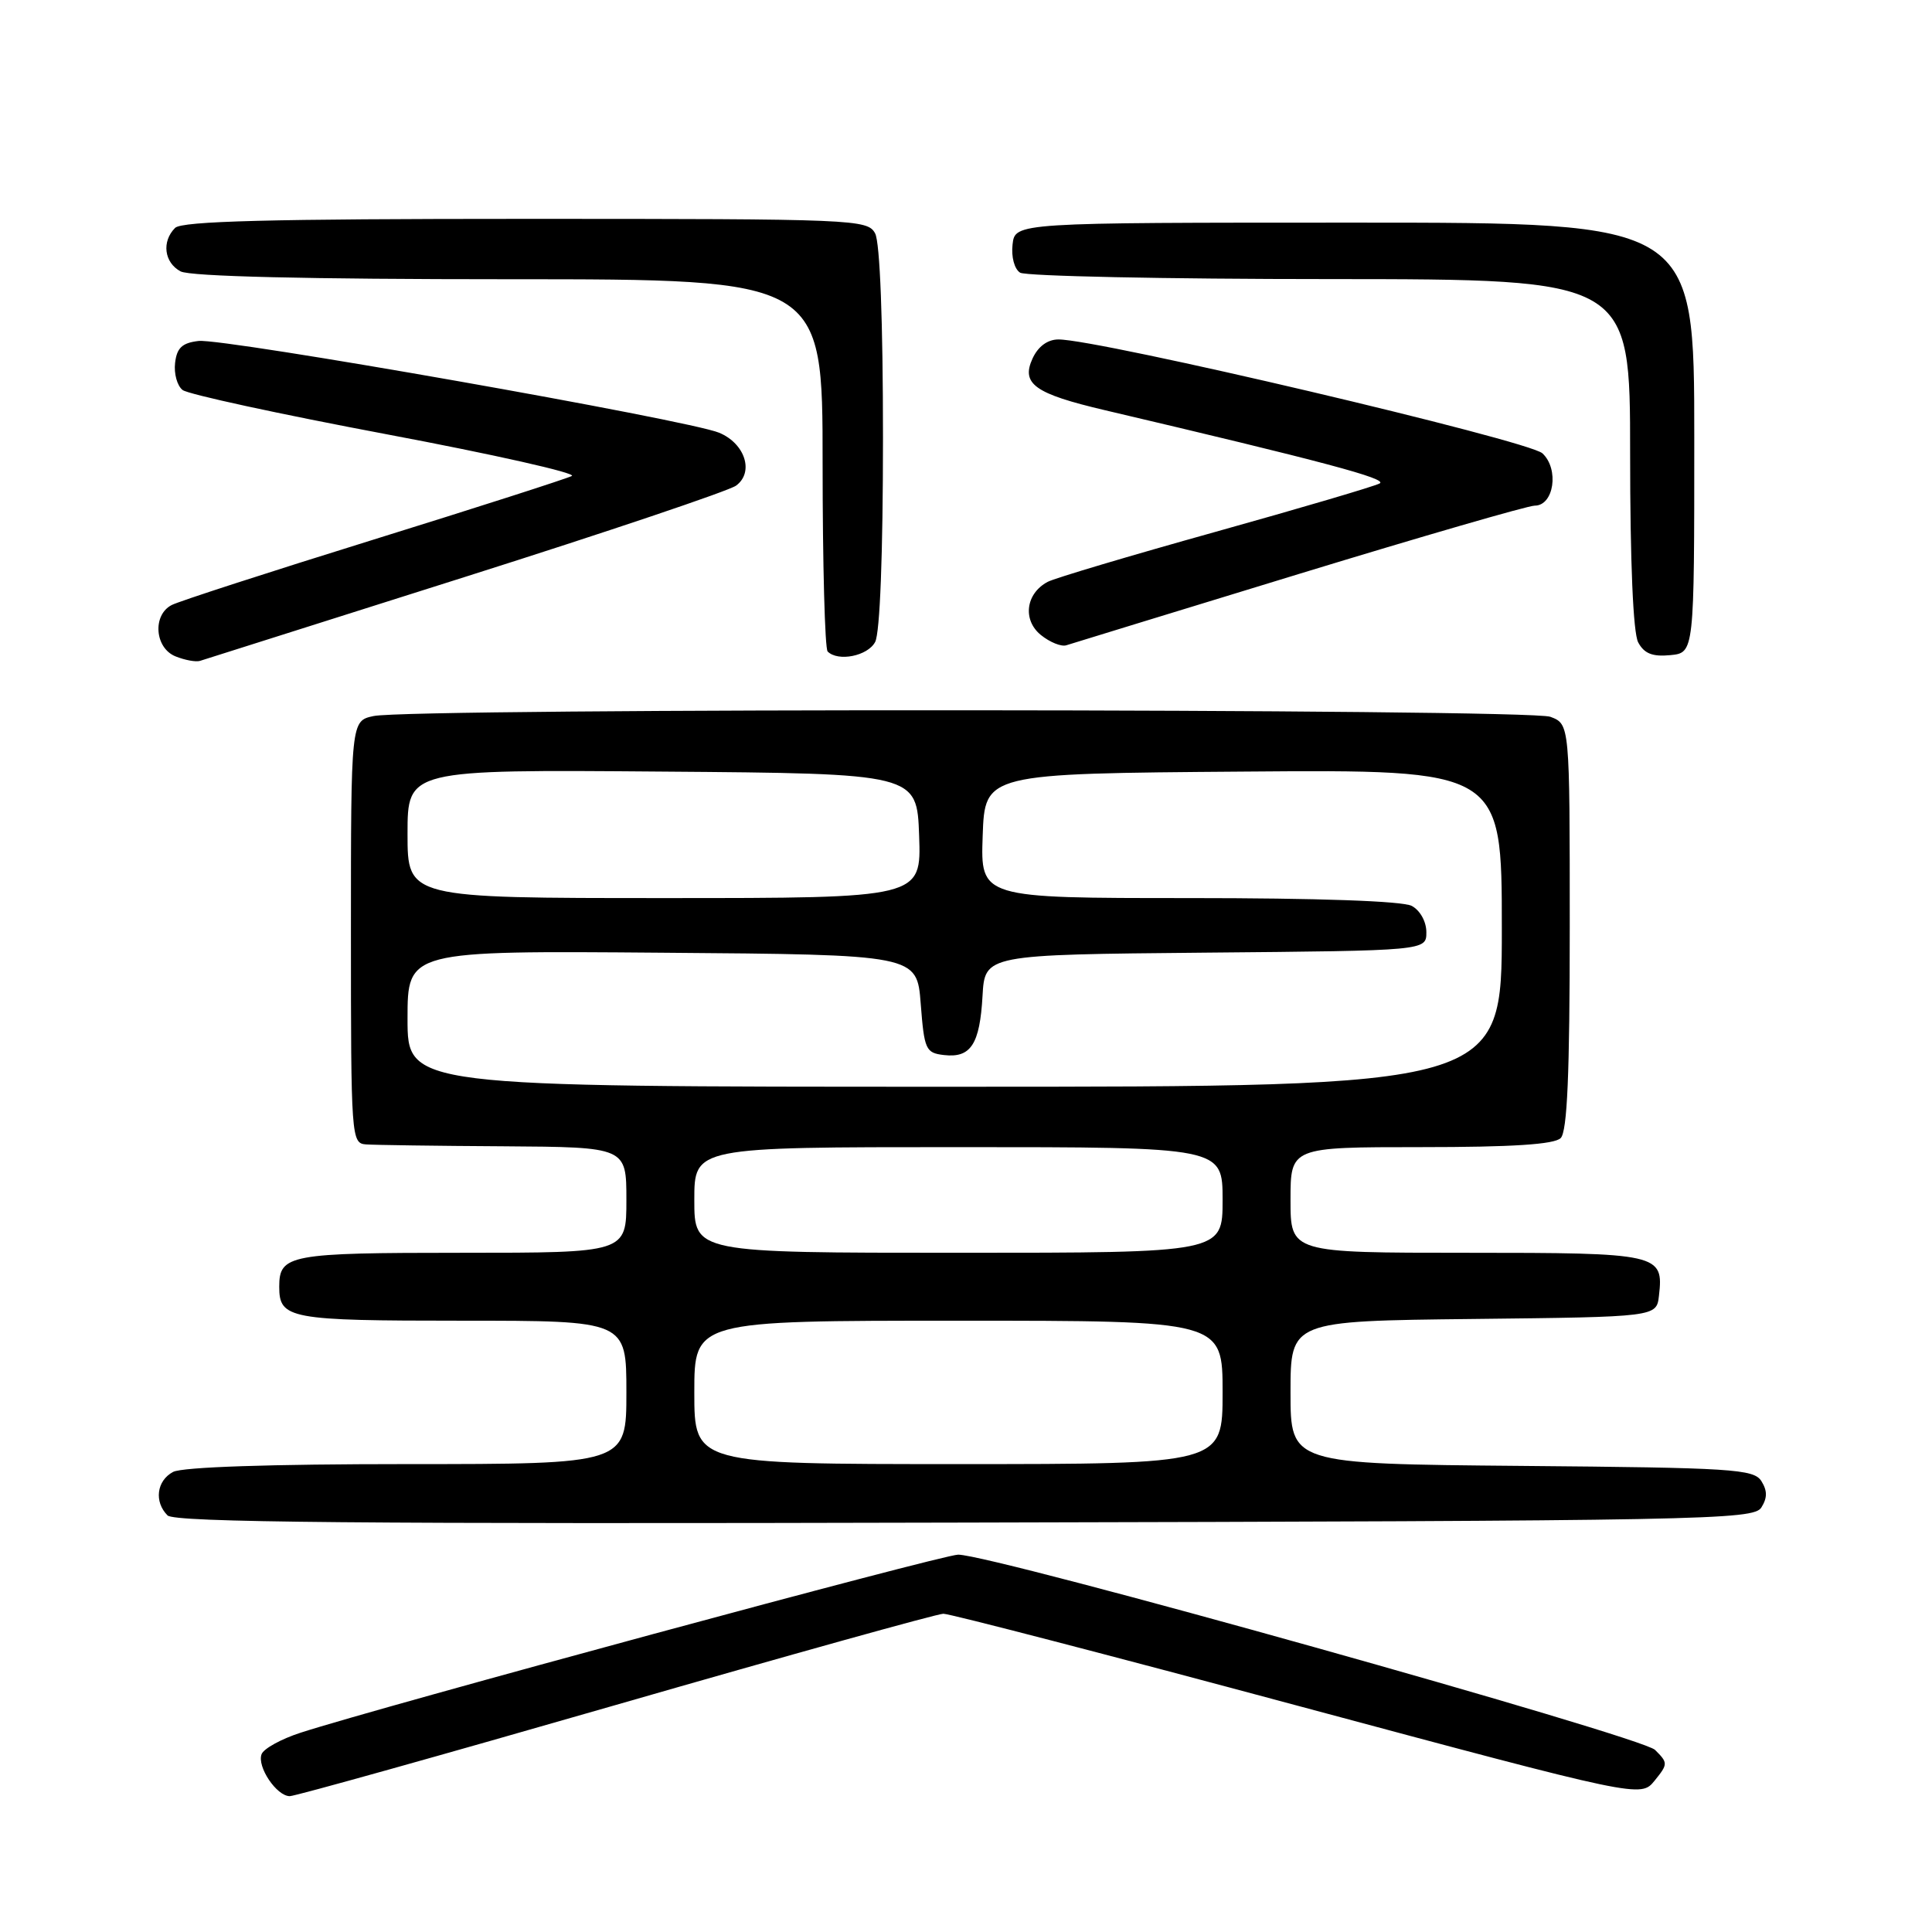 <?xml version="1.0" encoding="UTF-8" standalone="no"?>
<!DOCTYPE svg PUBLIC "-//W3C//DTD SVG 1.1//EN" "http://www.w3.org/Graphics/SVG/1.1/DTD/svg11.dtd" >
<svg xmlns="http://www.w3.org/2000/svg" xmlns:xlink="http://www.w3.org/1999/xlink" version="1.1" viewBox="0 0 256 256">
 <g >
 <path fill="currentColor"
d=" M 81.59 225.92 C 104.64 219.28 124.17 213.84 125.00 213.83 C 125.83 213.82 146.95 219.30 171.95 226.02 C 217.40 238.22 217.40 238.22 219.25 235.94 C 221.03 233.74 221.03 233.59 219.30 231.87 C 217.49 230.08 131.56 206.00 126.96 206.00 C 124.88 206.00 50.32 226.19 39.84 229.59 C 37.27 230.42 34.94 231.70 34.66 232.44 C 34.03 234.09 36.65 238.00 38.40 238.00 C 39.11 238.00 58.54 232.56 81.59 225.92 Z  M 233.39 199.75 C 234.19 198.47 234.19 197.53 233.39 196.25 C 232.38 194.66 229.57 194.48 201.64 194.24 C 171.00 193.97 171.00 193.97 171.00 184.50 C 171.00 175.04 171.00 175.04 195.25 174.77 C 219.50 174.50 219.50 174.50 219.82 171.69 C 220.46 166.13 219.89 166.00 194.38 166.00 C 171.00 166.00 171.00 166.00 171.00 159.00 C 171.00 152.00 171.00 152.00 188.30 152.00 C 200.42 152.00 205.96 151.64 206.80 150.80 C 207.67 149.93 208.00 142.31 208.00 122.78 C 208.00 95.95 208.00 95.95 205.43 94.98 C 202.59 93.89 54.54 93.80 49.50 94.88 C 46.50 95.52 46.50 95.52 46.50 123.51 C 46.50 150.79 46.55 151.50 48.50 151.64 C 49.60 151.72 57.81 151.84 66.75 151.89 C 83.00 152.00 83.00 152.00 83.00 159.00 C 83.00 166.00 83.00 166.00 61.20 166.00 C 38.32 166.00 37.00 166.24 37.00 170.50 C 37.00 174.76 38.32 175.00 61.20 175.00 C 83.00 175.00 83.00 175.00 83.00 184.50 C 83.00 194.00 83.00 194.00 53.93 194.00 C 35.81 194.00 24.14 194.39 22.93 195.04 C 20.75 196.20 20.40 199.00 22.20 200.80 C 23.13 201.73 47.45 201.95 127.85 201.75 C 226.06 201.52 232.35 201.40 233.39 199.75 Z  M 61.66 76.43 C 80.45 70.48 96.59 65.04 97.53 64.35 C 99.95 62.58 98.73 58.77 95.29 57.34 C 91.26 55.65 29.65 44.79 26.31 45.18 C 24.14 45.43 23.43 46.09 23.20 48.09 C 23.03 49.51 23.48 51.13 24.20 51.68 C 24.91 52.24 37.09 54.88 51.27 57.55 C 65.44 60.22 76.46 62.70 75.77 63.07 C 75.07 63.43 63.25 67.23 49.50 71.50 C 35.75 75.77 23.71 79.67 22.75 80.17 C 20.18 81.49 20.50 85.86 23.25 86.97 C 24.49 87.47 25.95 87.74 26.50 87.57 C 27.05 87.40 42.87 82.39 61.66 76.43 Z  M 115.96 85.07 C 116.60 83.88 117.00 73.41 117.00 58.00 C 117.00 42.59 116.60 32.12 115.96 30.93 C 114.96 29.07 113.39 29.00 69.66 29.00 C 35.79 29.00 24.10 29.30 23.20 30.20 C 21.40 32.00 21.75 34.80 23.93 35.96 C 25.18 36.63 40.69 37.00 67.43 37.00 C 109.00 37.00 109.00 37.00 109.00 61.33 C 109.00 74.72 109.30 85.97 109.67 86.33 C 111.05 87.71 114.97 86.93 115.96 85.07 Z  M 224.50 58.00 C 224.50 29.50 224.50 29.50 179.50 29.50 C 134.50 29.50 134.50 29.50 134.17 32.39 C 133.98 34.03 134.41 35.65 135.17 36.13 C 135.90 36.59 154.39 36.98 176.25 36.98 C 216.00 37.00 216.00 37.00 216.00 60.07 C 216.00 74.49 216.40 83.88 217.07 85.12 C 217.86 86.60 218.96 87.04 221.32 86.81 C 224.50 86.50 224.50 86.50 224.50 58.00 Z  M 172.12 76.05 C 188.42 71.07 202.47 67.00 203.36 67.00 C 205.91 67.00 206.62 62.15 204.38 60.07 C 202.55 58.36 145.41 44.92 140.23 44.98 C 138.79 44.99 137.54 45.92 136.81 47.52 C 135.28 50.87 137.11 52.17 146.39 54.35 C 175.39 61.17 183.95 63.45 182.81 64.06 C 182.09 64.45 172.28 67.34 161.00 70.49 C 149.72 73.64 139.74 76.61 138.82 77.10 C 135.91 78.65 135.47 82.15 137.92 84.14 C 139.12 85.11 140.64 85.72 141.30 85.50 C 141.96 85.29 155.83 81.03 172.12 76.05 Z  M 92.00 184.50 C 92.00 175.00 92.00 175.00 127.00 175.00 C 162.00 175.00 162.00 175.00 162.00 184.50 C 162.00 194.00 162.00 194.00 127.00 194.00 C 92.00 194.00 92.00 194.00 92.00 184.50 Z  M 92.00 159.00 C 92.00 152.00 92.00 152.00 127.00 152.00 C 162.00 152.00 162.00 152.00 162.00 159.00 C 162.00 166.00 162.00 166.00 127.00 166.00 C 92.00 166.00 92.00 166.00 92.00 159.00 Z  M 54.00 134.99 C 54.00 125.97 54.00 125.97 87.75 126.24 C 121.50 126.50 121.50 126.50 122.00 133.00 C 122.47 139.09 122.66 139.52 125.09 139.80 C 128.63 140.21 129.83 138.38 130.19 131.97 C 130.50 126.50 130.50 126.50 159.75 126.23 C 189.00 125.97 189.00 125.97 189.00 123.52 C 189.00 122.12 188.17 120.63 187.07 120.04 C 185.87 119.39 174.64 119.00 157.53 119.00 C 129.92 119.00 129.92 119.00 130.21 110.75 C 130.50 102.50 130.50 102.50 164.75 102.24 C 199.00 101.97 199.00 101.97 199.00 122.99 C 199.00 144.00 199.00 144.00 126.50 144.00 C 54.00 144.00 54.00 144.00 54.00 134.99 Z  M 54.00 110.49 C 54.00 101.97 54.00 101.97 87.75 102.24 C 121.50 102.50 121.50 102.50 121.79 110.75 C 122.08 119.00 122.08 119.00 88.04 119.00 C 54.00 119.00 54.00 119.00 54.00 110.49 Z "/>
</g>
</svg>